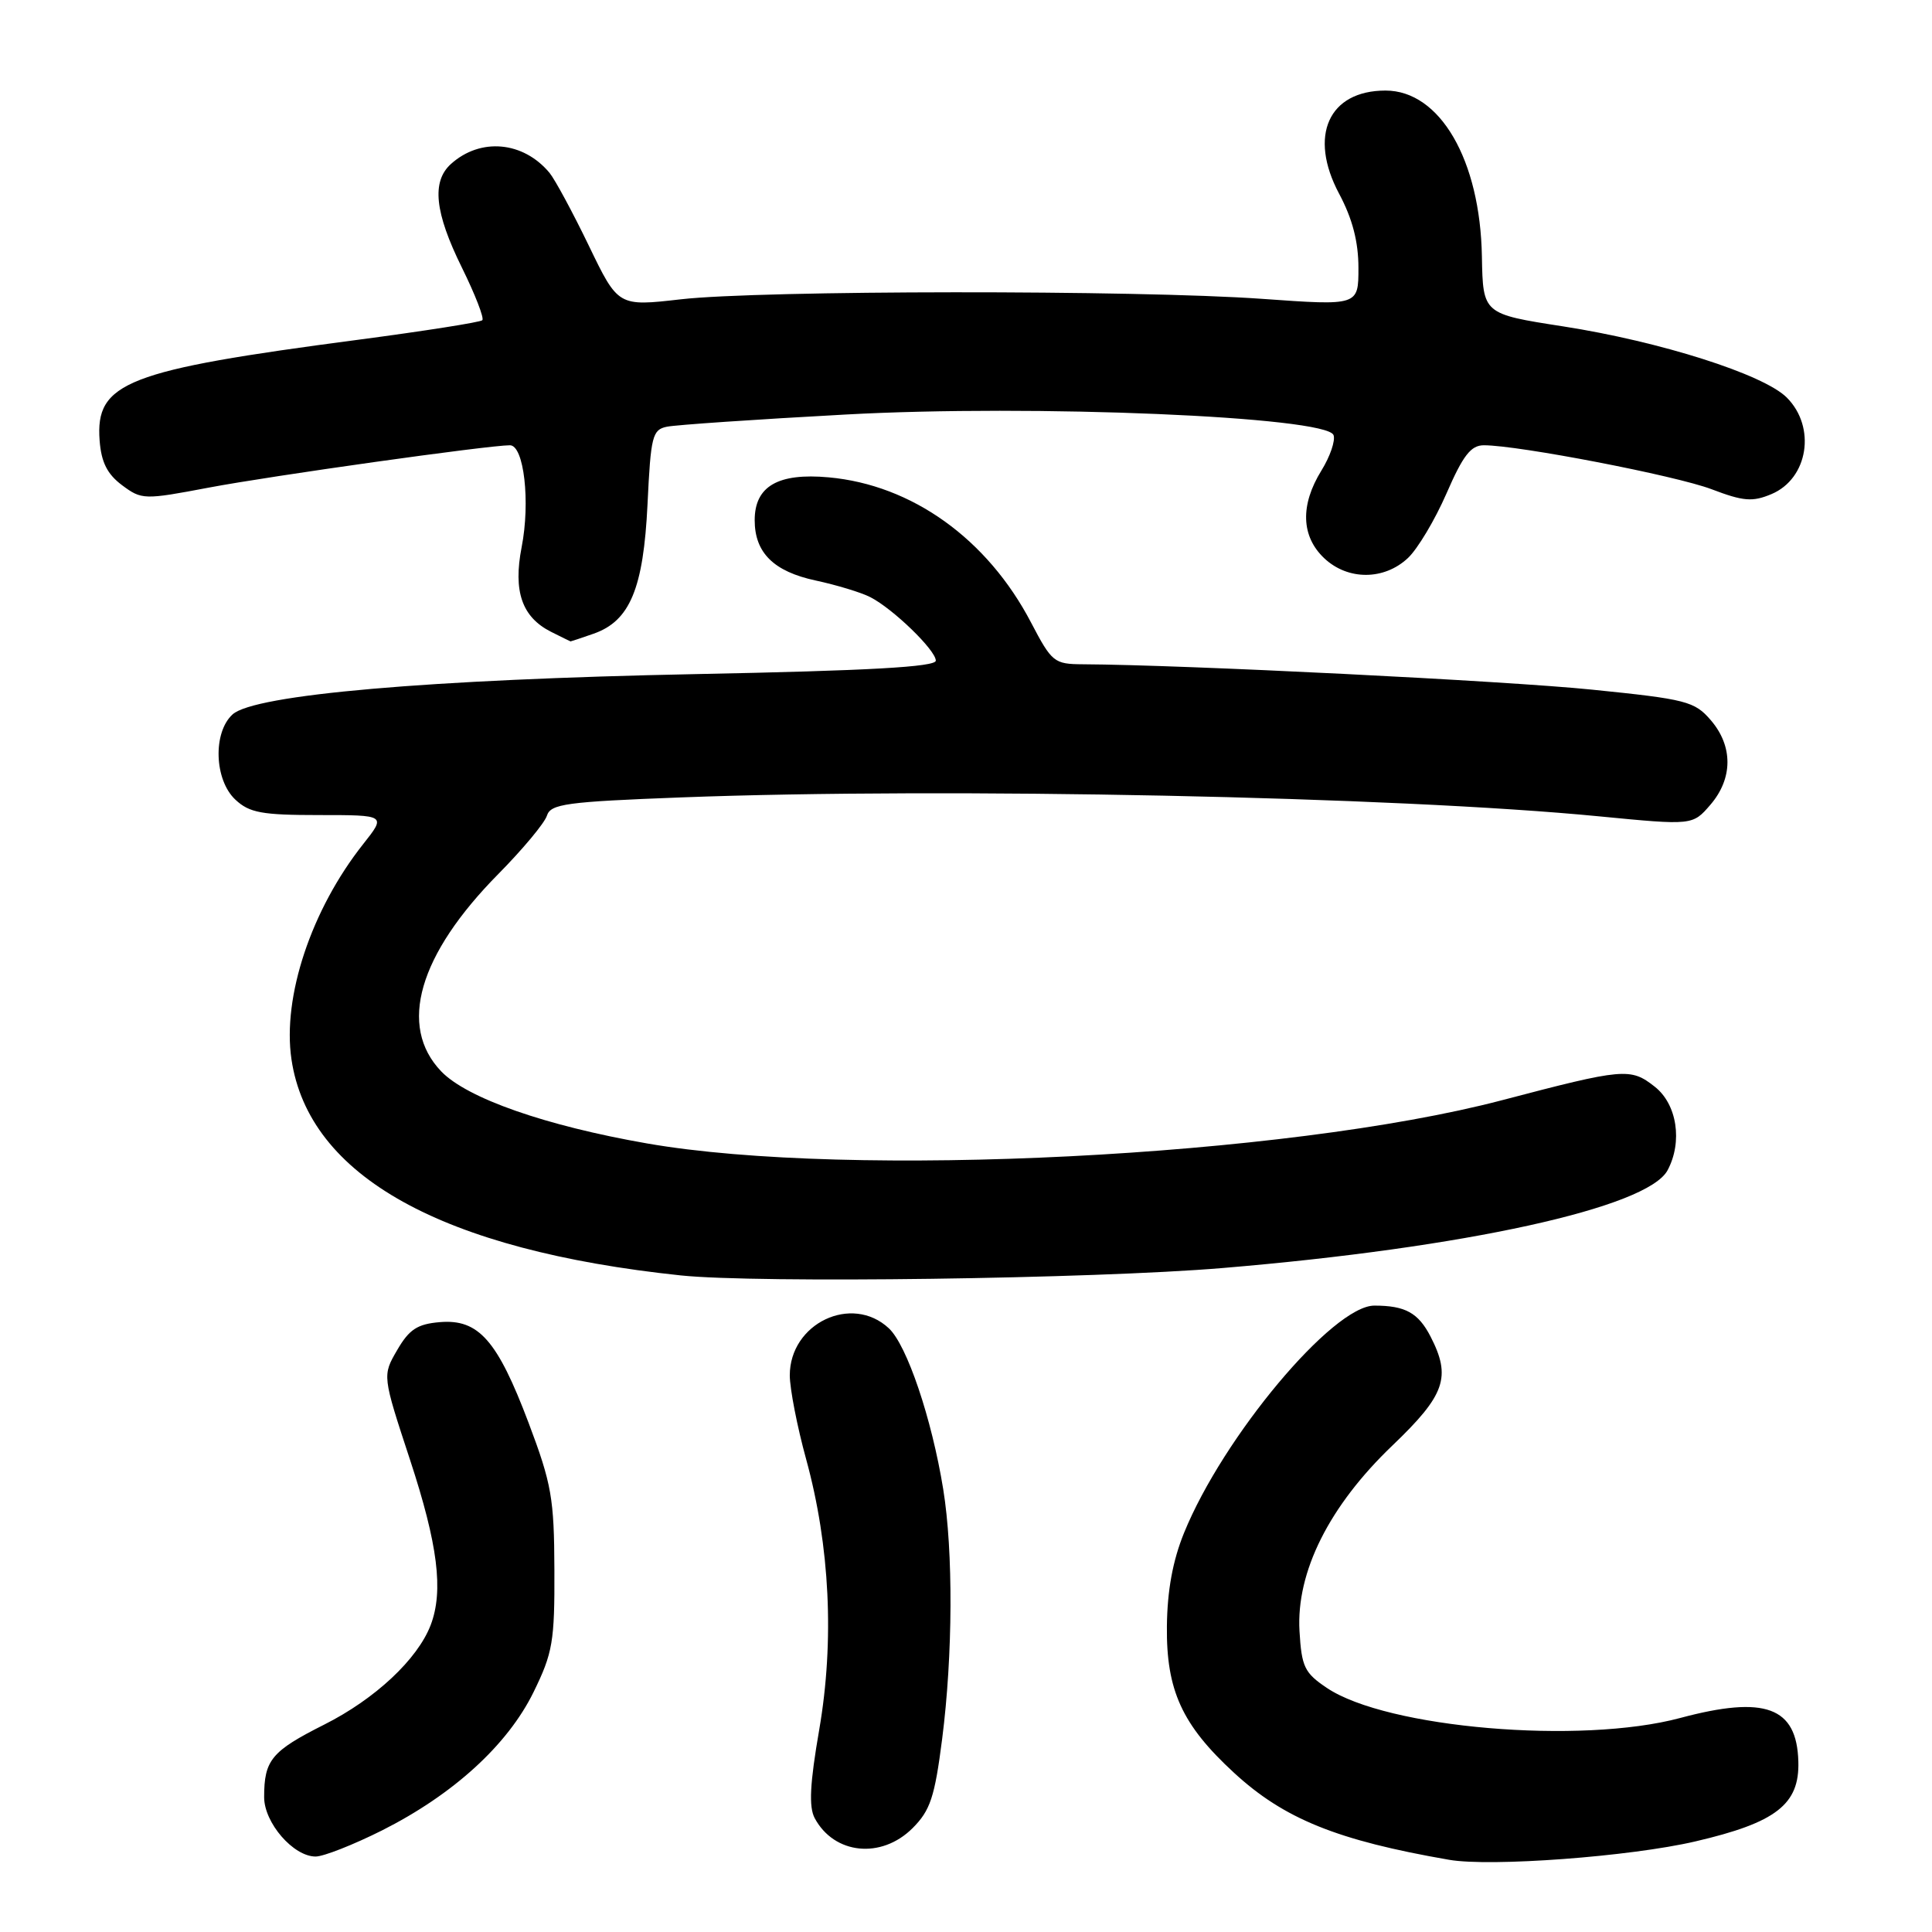 <?xml version="1.0" encoding="UTF-8" standalone="no"?>
<!DOCTYPE svg PUBLIC "-//W3C//DTD SVG 1.1//EN" "http://www.w3.org/Graphics/SVG/1.1/DTD/svg11.dtd" >
<svg xmlns="http://www.w3.org/2000/svg" xmlns:xlink="http://www.w3.org/1999/xlink" version="1.1" viewBox="0 0 256 256">
 <g >
 <path fill="currentColor"
d=" M 224.63 244.00 C 235.34 241.51 238.46 239.09 238.29 233.41 C 238.09 226.18 233.90 224.63 222.64 227.64 C 209.44 231.18 183.75 228.99 175.82 223.66 C 172.85 221.67 172.47 220.87 172.19 216.13 C 171.74 208.30 176.12 199.55 184.51 191.53 C 191.51 184.83 192.33 182.47 189.54 177.07 C 187.92 173.95 186.20 173.00 182.11 173.00 C 176.62 173.00 162.07 190.37 156.89 203.12 C 155.40 206.78 154.67 210.74 154.62 215.50 C 154.53 223.98 156.63 228.56 163.49 234.88 C 170.13 241.01 177.18 243.86 192.00 246.43 C 197.50 247.39 216.01 246.01 224.63 244.00 Z  M 50.62 242.54 C 60.05 237.79 67.25 231.23 70.69 224.23 C 73.24 219.03 73.50 217.53 73.46 208.00 C 73.43 198.55 73.09 196.61 70.04 188.53 C 65.90 177.58 63.42 174.76 58.28 175.19 C 55.30 175.44 54.22 176.15 52.63 178.89 C 50.66 182.27 50.66 182.27 54.33 193.43 C 58.02 204.66 58.79 210.79 57.07 215.32 C 55.34 219.85 49.72 225.12 42.96 228.52 C 35.97 232.04 35.00 233.21 35.00 238.13 C 35.00 241.53 38.87 246.00 41.82 246.00 C 42.87 246.00 46.83 244.44 50.62 242.54 Z  M 120.92 242.24 C 123.27 239.89 123.85 238.14 124.84 230.42 C 126.26 219.33 126.32 205.57 124.98 197.32 C 123.46 187.96 120.18 178.24 117.77 176.00 C 112.86 171.43 104.65 175.35 104.65 182.25 C 104.66 184.04 105.63 189.04 106.82 193.36 C 109.97 204.85 110.58 217.42 108.55 229.20 C 107.31 236.36 107.16 239.42 107.95 240.91 C 110.53 245.73 116.78 246.37 120.92 242.24 Z  M 162.00 168.02 C 194.09 165.34 218.31 160.02 220.96 155.07 C 222.98 151.30 222.22 146.31 219.26 143.99 C 216.05 141.46 215.18 141.54 199.00 145.79 C 170.50 153.27 112.60 156.20 85.73 151.51 C 72.26 149.16 61.88 145.52 58.46 141.96 C 52.72 135.96 55.46 126.51 66.04 115.80 C 69.27 112.53 72.16 109.06 72.47 108.08 C 72.97 106.52 75.00 106.24 90.27 105.66 C 125.55 104.32 185.03 105.55 211.89 108.17 C 224.28 109.37 224.28 109.37 226.64 106.63 C 229.63 103.15 229.65 98.87 226.69 95.43 C 224.54 92.93 223.47 92.65 210.94 91.38 C 199.59 90.22 156.84 88.09 143.50 88.02 C 139.67 88.00 139.38 87.76 136.62 82.49 C 130.83 71.41 120.85 64.25 109.80 63.25 C 103.09 62.64 100.00 64.43 100.00 68.93 C 100.00 73.24 102.52 75.73 108.08 76.92 C 110.87 77.52 114.13 78.51 115.33 79.13 C 118.35 80.68 124.00 86.16 124.00 87.54 C 124.00 88.37 115.11 88.87 92.25 89.32 C 56.76 90.03 33.72 92.04 30.82 94.66 C 28.19 97.05 28.39 103.35 31.19 105.96 C 33.05 107.70 34.70 108.00 42.27 108.00 C 51.17 108.00 51.17 108.00 48.12 111.85 C 41.25 120.53 37.40 132.08 38.62 140.36 C 40.91 155.87 58.56 165.66 90.21 169.00 C 100.30 170.06 144.82 169.46 162.00 168.02 Z  M 78.65 83.97 C 83.47 82.29 85.26 77.99 85.80 66.81 C 86.23 57.78 86.44 56.93 88.38 56.54 C 89.55 56.30 100.17 55.57 112.00 54.93 C 136.90 53.56 175.75 55.20 176.70 57.65 C 176.97 58.37 176.25 60.48 175.10 62.34 C 172.26 66.93 172.40 71.08 175.48 73.98 C 178.61 76.92 183.41 76.90 186.56 73.94 C 187.84 72.74 190.14 68.89 191.67 65.38 C 193.86 60.34 194.90 59.00 196.62 59.00 C 201.22 59.00 222.03 63.02 226.78 64.82 C 231.01 66.43 232.21 66.53 234.73 65.47 C 239.60 63.42 240.68 56.59 236.75 52.67 C 233.67 49.60 219.99 45.25 207.14 43.25 C 196.50 41.60 196.50 41.60 196.36 34.00 C 196.14 21.18 190.80 12.00 183.59 12.00 C 176.05 12.00 173.35 17.99 177.44 25.67 C 179.21 28.99 180.00 32.04 180.00 35.50 C 180.00 40.51 180.00 40.51 167.25 39.60 C 150.57 38.41 100.80 38.45 90.21 39.66 C 81.91 40.61 81.91 40.61 78.02 32.55 C 75.88 28.12 73.54 23.79 72.82 22.91 C 69.34 18.72 63.67 18.20 59.75 21.73 C 57.17 24.06 57.60 28.16 61.20 35.45 C 62.96 39.02 64.18 42.16 63.91 42.43 C 63.64 42.70 56.24 43.86 47.46 45.02 C 16.73 49.06 12.62 50.66 13.20 58.37 C 13.42 61.26 14.21 62.82 16.17 64.29 C 18.78 66.23 19.07 66.24 27.67 64.61 C 35.96 63.04 64.72 59.00 67.57 59.00 C 69.43 59.00 70.29 66.51 69.12 72.50 C 67.98 78.36 69.16 81.76 73.00 83.71 C 74.38 84.40 75.55 84.98 75.60 84.99 C 75.66 84.99 77.03 84.54 78.65 83.97 Z "/>
</g>
</svg>